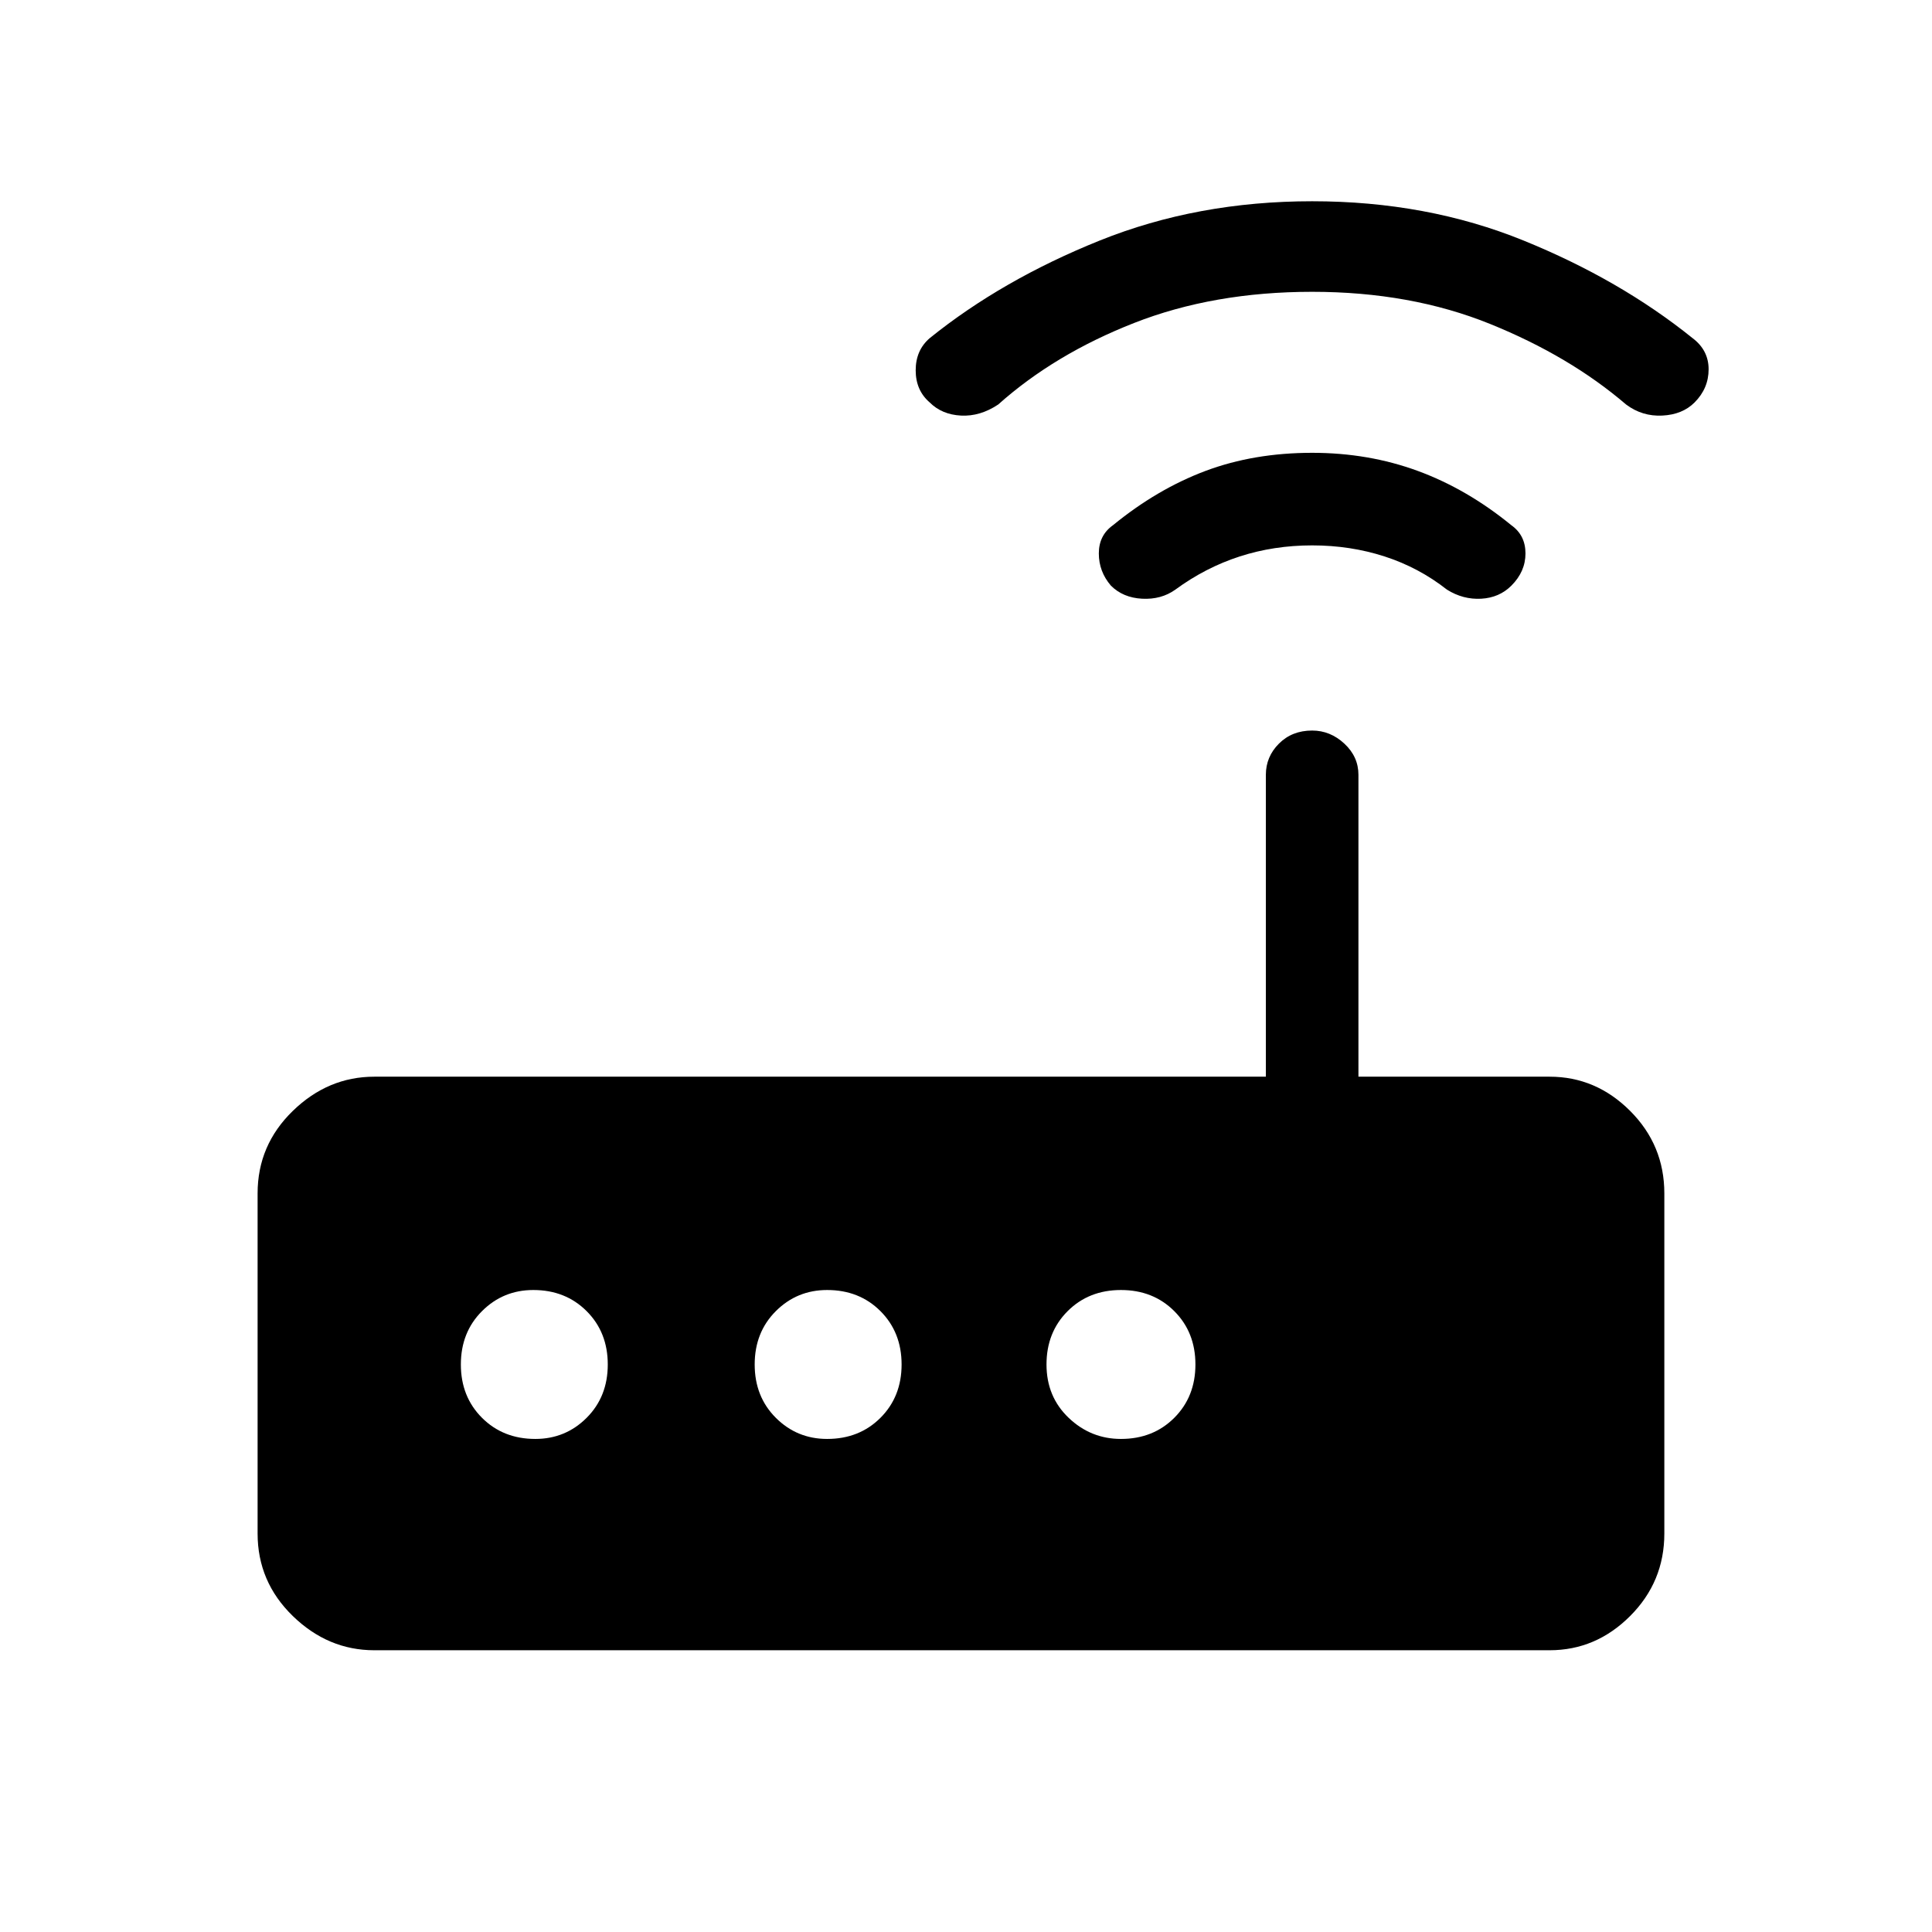 <svg xmlns="http://www.w3.org/2000/svg" width="48" height="48"><path d="M9.3 41q-1.15 0-2.025-.85T6.4 38.1v-8.45q0-1.2.875-2.05.875-.85 2.025-.85h22.15v-7.5q0-.45.325-.775t.825-.325q.45 0 .8.325.35.325.35.775v7.5h4.75q1.15 0 2 .85.85.85.85 2.05v8.45q0 1.2-.85 2.05-.85.85-2 .85zm5.8-7.1q0-.8-.525-1.325-.525-.525-1.325-.525-.75 0-1.275.525-.525.525-.525 1.325 0 .8.525 1.325.525.525 1.325.525.75 0 1.275-.525.525-.525.525-1.325zm7.3 0q0-.8-.525-1.325-.525-.525-1.325-.525-.75 0-1.275.525-.525.525-.525 1.325 0 .8.525 1.325.525.525 1.275.525.8 0 1.325-.525.525-.525.525-1.325zm5.45 1.85q.8 0 1.325-.525.525-.525.525-1.325 0-.8-.525-1.325-.525-.525-1.325-.525-.8 0-1.325.525Q26 33.1 26 33.9q0 .8.55 1.325.55.525 1.3.525zm-.25-21.2q-.3-.35-.3-.8 0-.45.35-.7 1.1-.9 2.3-1.35 1.2-.45 2.65-.45 1.4 0 2.625.45t2.325 1.35q.35.25.35.7 0 .45-.35.8-.3.3-.75.325-.45.025-.85-.225-.7-.55-1.55-.825-.85-.275-1.8-.275-.95 0-1.8.275-.85.275-1.6.825-.35.25-.825.225-.475-.025-.775-.325zM23.1 10q-.35-.3-.35-.8t.35-.8q1.8-1.45 4.225-2.425Q29.75 5 32.6 5q2.85 0 5.25.975t4.2 2.425q.4.3.4.775 0 .475-.35.825-.3.3-.8.325-.5.025-.9-.275-1.4-1.2-3.375-2t-4.425-.8q-2.45 0-4.425.775Q26.2 8.8 24.8 10.05q-.45.3-.925.275Q23.4 10.3 23.1 10z"/></svg>